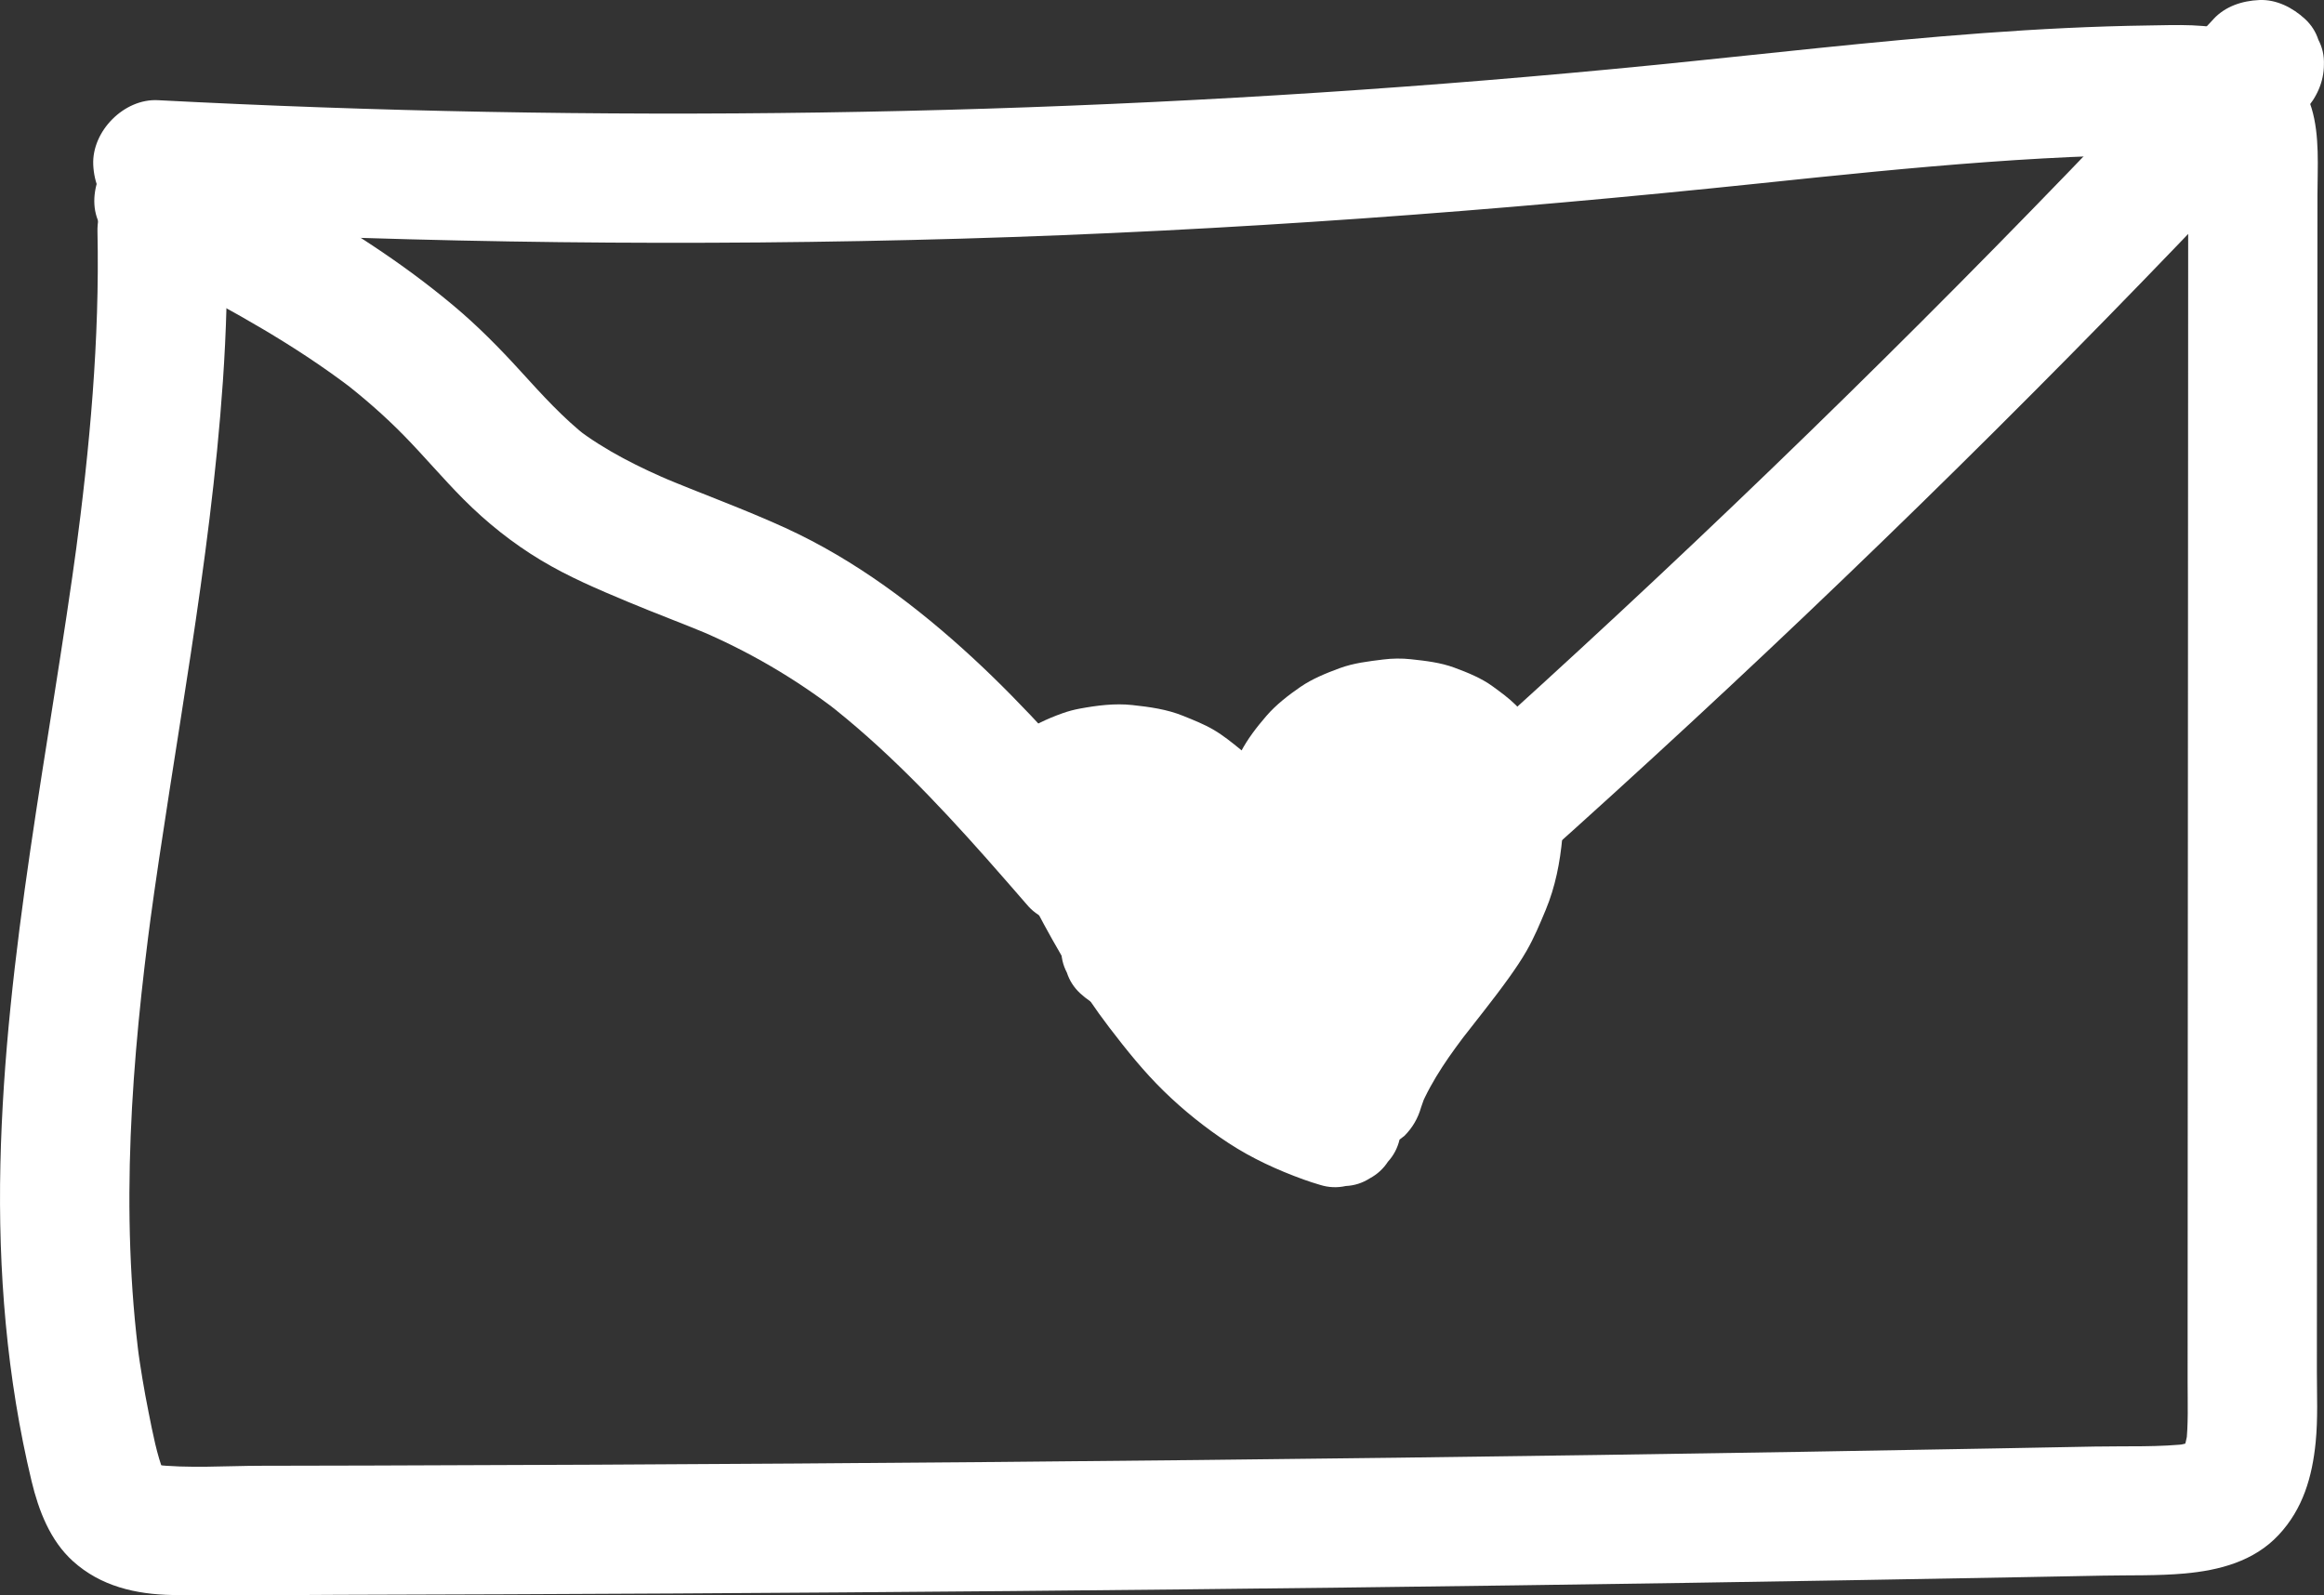<?xml version="1.0" encoding="UTF-8"?>
<svg id="Capa_1" xmlns="http://www.w3.org/2000/svg" viewBox="0 0 885.24 607.79">
  <rect x="0" y="0" width="885.24" height="607.79" fill="#333333" stroke="none"/>
  <defs>
    <style>
      .cls-1 {
        fill: #fff;
      }
    </style>
  </defs>
  <path class="cls-1" d="M37.13,88.22c.87,41.27-2.96,82.44-8.42,123.31l.88-6.54C18.92,284.3,1.95,363.25.15,443.51c-.91,40.47,2.41,81.41,11.9,120.83,2.67,11.1,7.05,22.56,15.73,30.4,10.59,9.57,23.93,12.64,37.88,12.89,21.07.38,42.19-.02,63.27-.07,85.37-.2,170.73-.68,256.1-1.43,85.36-.76,170.72-1.79,256.08-3.1,42.95-.66,85.9-1.39,128.85-2.19,10.4-.19,20.79-.39,31.19-.59s20.72.1,30.97-.81c13.22-1.19,26.43-4.61,35.85-14.69,9.29-9.94,12.79-22.15,14.1-35.34.89-8.96.46-18.08.46-27.07,0-10.94.01-21.88.02-32.83.01-21.34.02-42.67.03-64.01.02-42.67.04-85.35.06-128.02.02-42.67.04-85.35.06-128.02.01-21.34.02-42.67.03-64.01,0-10.39.01-20.79.02-31.18s.93-22.54-2.23-33.03c-4.33-14.41-15.03-24.75-29.33-29.14-10.38-3.19-21.97-2.55-32.7-2.4-21.08.29-42.14,1.37-63.16,2.92-42.09,3.11-84.01,8.07-126,12.23-84.25,8.35-168.78,13.87-253.4,16.54-84.63,2.67-169.36,2.51-253.98-.51-20.61-.73-41.22-1.64-61.81-2.71-12.88-.67-25.19,11.8-24.62,24.62.62,13.91,10.82,23.9,24.62,24.62,101.91,5.28,204.03,6.47,306.03,3.51,102-2.96,203.67-10.53,305.15-21.17,28.51-2.99,57.03-5.94,85.63-8.02,14.02-1.02,28.05-1.83,42.09-2.32s27.48-1.71,40.8,0l-6.54-.88c2.43.39,4.75.95,7.05,1.84l-5.88-2.48c.72.33,1.41.7,2.12,1.04,3.46,1.66-3.48-3.42-1.69-1.39s-2.72-4.63-1.57-2.2c.42.89.97,1.72,1.39,2.62l-2.48-5.88c.89,2.28,1.42,4.57,1.76,7l-.88-6.54c.78,7.18.39,14.52.39,21.73,0,8.21,0,16.41-.01,24.62,0,16.41-.02,32.83-.02,49.24-.02,32.83-.03,65.65-.05,98.48-.03,65.65-.06,131.3-.1,196.95,0,18.6-.02,37.2-.03,55.8,0,9.03,0,18.05-.01,27.08,0,8.04.33,16.15-.6,24.15l.88-6.54c-.48,3.49-1.24,6.85-2.55,10.12l2.48-5.88c-.47,1.04-1,2-1.52,3.02-.99,1.5-.77,1.29.66-.64,1.51-1.86,1.68-2.11.51-.74l-.8.82c-1.82,1.61-1.1,1.08,2.15-1.59-1,.16-2.45,1.39-3.38,1.82l5.88-2.48c-2.86,1.16-5.74,1.84-8.79,2.29l6.54-.88c-12.14,1.48-24.69.93-36.9,1.17s-25.17.48-37.75.71c-25.17.46-50.34.9-75.5,1.32-50.88.84-101.77,1.58-152.66,2.22-101.77,1.28-203.55,2.17-305.34,2.66-28.46.14-56.91.24-85.37.32-13.95.04-27.91.07-41.86.09-13.55.02-27.63,1.09-41.1-.46l6.54.88c-2.63-.38-5.12-.96-7.61-1.9l5.88,2.48c-1.09-.48-2.32-1.39-3.43-1.78,3.03,2.51,3.86,3.14,2.47,1.89-.47-.41-.9-.85-1.31-1.32.41-.26,3.8,5.89,1,.95-.62-1.09-1.13-2.23-1.63-3.38l2.48,5.88c-2.98-7.51-4.46-15.67-6.05-23.57-1.72-8.52-3.13-17.1-4.3-25.71l.88,6.54c-7.57-57.32-3.06-115.24,4.6-172.29l-.88,6.54c9.36-69.25,23.19-138,27.99-207.81,1.31-19.01,1.87-38.07,1.47-57.12-.27-12.86-11.13-25.22-24.62-24.62s-24.91,10.82-24.62,24.62h0Z"/>
  <path class="cls-1" d="M48.17,97.43c23.37,11.94,46.81,23.93,68.73,38.42,6.17,4.08,12.21,8.36,18.08,12.87l-4.98-3.85c8.44,6.52,16.5,13.53,23.96,21.15s14.81,16.34,22.59,24.16c8.81,8.85,18.71,16.76,29.41,23.19s21.62,11.04,32.83,15.74c10.89,4.57,21.97,8.66,32.85,13.24l-5.88-2.48c19.11,8.08,36.87,18.42,53.32,31.07l-4.98-3.85c22.71,17.55,42.57,38.4,61.57,59.82,5.42,6.12,10.78,12.29,16.14,18.46,2.23,2.4,4.87,4.1,7.92,5.09,2.93,1.54,6.09,2.25,9.48,2.12,6.04,0,13.25-2.68,17.41-7.21s7.5-10.85,7.21-17.41l-.88-6.54c-1.17-4.17-3.28-7.79-6.33-10.86-17.88-20.62-35.87-41.25-55.94-59.8-21.33-19.71-45.02-37.52-71.52-49.65-15.78-7.22-32.11-13.08-48.09-19.81l5.88,2.48c-13.27-5.61-26.29-12.01-37.77-20.82l4.98,3.85c-9.6-7.45-17.74-16.49-25.89-25.44s-16.38-17.28-25.55-24.96c-19.76-16.54-41.39-30.39-63.94-42.77-11.8-6.48-23.78-12.61-35.76-18.73-5.89-3.01-12.45-4.28-18.97-2.48-5.71,1.57-11.9,5.99-14.71,11.31-3.02,5.71-4.53,12.63-2.48,18.97,1.91,5.91,5.61,11.8,11.31,14.71h0Z"/>
  <path class="cls-1" d="M843.2,7.23c-18.18,19.52-36.52,38.88-55.05,58.07s-37.24,38.24-56.12,57.11c-18.89,18.88-37.95,37.59-57.18,56.13s-38.51,36.8-58.01,54.94-39.33,36.26-59.23,54.13c-2.44,2.19-4.88,4.37-7.32,6.55-2.4,2.23-4.1,4.87-5.09,7.92-1.54,2.93-2.25,6.09-2.12,9.48-.13,3.39.58,6.55,2.12,9.48.99,3.05,2.69,5.69,5.09,7.92,4.69,4.31,10.85,7.5,17.41,7.21l6.54-.88c4.17-1.17,7.79-3.28,10.86-6.33,19.94-17.82,39.73-35.82,59.35-54,19.61-18.16,39.06-36.5,58.34-55.02,19.27-18.5,38.37-37.17,57.3-56.01s37.54-37.69,56.05-56.79c18.57-19.15,36.96-38.47,55.18-57.95,2.23-2.38,4.45-4.77,6.68-7.16,4.4-4.73,7.21-10.86,7.21-17.41.13-3.39-.58-6.55-2.12-9.48-.99-3.05-2.69-5.69-5.09-7.92-4.69-4.31-10.85-7.5-17.41-7.21s-12.92,2.4-17.41,7.21h0Z"/>
  <path class="cls-1" d="M515.85,403.88c-3.84-1.13-7.62-2.47-11.31-4.02l5.88,2.48c-9.06-3.83-17.52-8.9-25.31-14.89l4.98,3.85c-10.68-8.27-19.97-18.16-28.23-28.82l3.85,4.98c-12.59-16.32-22.8-34.34-32.15-52.68-2.62-5.13-5.39-10.27-7.65-15.57l2.48,5.88c-.73-1.76-1.33-3.56-1.6-5.45l.88,6.54c-.1-.9-.13-1.78-.04-2.68l-.88,6.54c.1-.76.28-1.47.56-2.19l-2.48,5.88c.27-.6.58-1.15.96-1.68l-3.85,4.98c.48-.61,1.02-1.14,1.62-1.63l-4.98,3.85c1.06-.8,2.21-1.41,3.42-1.94l-5.88,2.48c3.29-1.37,6.78-2.24,10.31-2.74l-6.54.88c4.16-.55,8.35-.54,12.51,0l-6.54-.88c4.15.57,8.19,1.65,12.05,3.25l-5.88-2.48c3.47,1.47,6.74,3.34,9.74,5.62l-4.98-3.85c5.28,4.1,9.38,9.41,13.46,14.64,2.05,2.63,4.09,5.26,6.32,7.75,3.48,3.9,7.43,6.99,11.64,10.13,4.47,3.33,9.84,5.66,15.17,7.19,8.41,2.43,17.8-.18,23.95-6.33,6.25-6.25,8.59-15.43,6.33-23.95-.56-2.09-.98-4.22-1.27-6.36l.88,6.54c-.59-4.55-.59-9.14,0-13.69l-.88,6.54c.61-4.54,1.8-8.96,3.57-13.19l-2.48,5.88c1.61-3.76,3.65-7.29,6.15-10.53l-3.85,4.98c2.25-2.87,4.82-5.44,7.7-7.68l-4.98,3.85c2.74-2.09,5.73-3.8,8.9-5.15l-5.88,2.48c3.64-1.52,7.45-2.54,11.36-3.09l-6.54.88c4.02-.53,8.08-.56,12.11-.04l-6.54-.88c3.62.49,7.16,1.42,10.54,2.83l-5.88-2.48c2.81,1.2,5.44,2.71,7.87,4.56l-4.98-3.85c2.28,1.78,4.32,3.84,6.1,6.12l-3.85-4.98c1.87,2.44,3.41,5.08,4.62,7.91l-2.48-5.88c1.35,3.23,2.23,6.61,2.72,10.07l-.88-6.54c.63,4.74.53,9.52-.1,14.26l.88-6.54c-.91,6.51-2.78,12.84-5.33,18.89l2.48-5.88c-4.39,10.29-10.93,19.3-17.73,28.11l3.85-4.98c-10.1,13.06-21.27,25.77-28.78,40.59-2.77,5.45-5.2,11.15-7.11,16.96-1.03,3.27-1.17,6.54-.44,9.82.15,3.28,1.12,6.33,2.92,9.15,1.55,2.87,3.66,5.17,6.34,6.91,2.38,2.18,5.17,3.64,8.37,4.41l6.54.88c4.44-.01,8.58-1.13,12.42-3.36l4.98-3.85c3.05-3.07,5.16-6.69,6.33-10.86.63-1.91,1.33-3.79,2.1-5.64l-2.48,5.88c4.64-10.96,11.62-20.66,18.86-30.03l-3.85,4.98c6.35-8.21,12.92-16.26,18.95-24.7,2.33-3.26,4.59-6.59,6.59-10.07,2.87-4.99,5.06-10.24,7.27-15.55,3.7-8.9,5.49-18.14,6.37-27.74.32-3.52.33-7.08-.07-10.59-.63-5.53-1.24-11.14-3.22-16.38s-4.05-10.34-7.39-14.76c-2.24-2.97-4.45-6.06-7.1-8.69s-5.73-4.85-8.72-7.04c-4.38-3.2-9.62-5.3-14.65-7.16-5.29-1.96-10.97-2.6-16.53-3.2-3.51-.38-7.06-.34-10.56.1-5.68.71-11.27,1.34-16.65,3.33-5.1,1.89-10.37,4.01-14.89,7.12s-9.28,6.77-12.98,11.07c-3.64,4.22-7.19,8.79-9.77,13.77-1.78,3.43-3.23,7.04-4.63,10.63-.65,1.68-1.21,3.39-1.68,5.13s-.87,3.63-1.16,5.47c-.61,3.88-1.21,7.82-1.43,11.75-.32,5.83.51,11.6,1.41,17.35.28,1.78.66,3.55,1.12,5.29,10.09-10.09,20.19-20.19,30.28-30.28-1.09-.31-2.15-.69-3.2-1.13l5.88,2.48c-2.33-1.01-4.48-2.33-6.48-3.88l4.98,3.85c-6.53-5.13-11.18-12.14-16.36-18.52-2.67-3.29-5.51-6.48-8.8-9.16s-6.58-5.34-10.22-7.48-7.69-3.73-11.62-5.32c-6.21-2.52-12.75-3.4-19.38-4.12s-13.43.15-19.98,1.36c-2.24.41-4.44,1-6.58,1.76-2.93,1.04-5.85,2.24-8.63,3.62-.53.26-1.05.55-1.54.88-2.15,1.41-4.29,3.09-6.22,4.78-2.28,2.01-4.23,4.56-5.66,7.23-.61,1.13-1.13,2.59-1.57,3.63s-1.05,2.3-1.44,3.47c-.78,2.38-1.14,6.84-1.24,8.2-.24,3.12.48,6.47.95,9.42.2,1.27.54,2.51.97,3.72,2.2,6.13,5.2,11.97,8.11,17.79,1.96,3.92,3.95,7.83,5.99,11.71,4.15,7.9,8.49,15.7,13.14,23.31s9.58,14.95,14.97,22c6.47,8.46,13.09,16.73,20.72,24.18,7.55,7.38,15.94,14.09,24.77,19.87s18.55,10.23,28.47,13.82c2.07.75,4.16,1.42,6.27,2.04,3.27,1.03,6.54,1.17,9.82.44,3.28-.15,6.33-1.12,9.15-2.92,2.87-1.55,5.17-3.66,6.91-6.34,2.18-2.38,3.64-5.17,4.41-8.37l.88-6.54c-.01-4.44-1.13-8.58-3.36-12.42l-3.85-4.98c-3.07-3.05-6.69-5.16-10.86-6.33h0Z"/>
  <path class="cls-1" d="M446.29,378.43c5.42-5.46,10.83-10.92,16.25-16.38,2.68-2.7,5.36-5.4,8.04-8.1,2.45-2.47,4.8-5.11,7.54-7.26l-4.98,3.85c.97-.73,1.98-1.36,3.09-1.87l-5.88,2.48c.93-.38,1.86-.66,2.85-.8l-6.54.88c.92-.11,1.81-.1,2.73,0l-6.54-.88c1.14.16,2.23.48,3.29.92l-5.88-2.48c1.07.48,2.07,1.08,3.01,1.78l-4.98-3.85c1.14.88,2.14,1.88,3.04,3.01l-3.85-4.98c.87,1.14,1.59,2.35,2.17,3.67l-2.48-5.88c.56,1.37.9,2.78,1.12,4.24l-.88-6.54c.3,2.29.25,4.56-.03,6.84l.88-6.54c-.56,4.18-1.82,8.21-3.12,12.22l-.88,6.54c-.13,3.39.58,6.55,2.12,9.48.58,2.09,1.64,3.9,3.17,5.43,1.74,2.68,4.04,4.79,6.91,6.34l5.88,2.48,6.54.88c3.39.13,6.55-.58,9.48-2.12,3.05-.99,5.69-2.69,7.92-5.09,14.52-17.09,30.23-33.14,47.01-48.01,4.77-4.23,9.62-8.36,14.55-12.4-14.01-5.8-28.01-11.6-42.02-17.41-.07,5-.44,9.98-1.1,14.94l.88-6.54c-1.54,11.28-4.6,22.31-9.01,32.8l2.48-5.88c-4.43,10.43-10.17,20.26-17.09,29.23l3.85-4.98c-3.2,4.12-6.64,8.05-10.3,11.77l-3.85,4.98-2.48,5.88-.88,6.54c-.13,3.39.58,6.55,2.12,9.48.58,2.09,1.64,3.9,3.17,5.43,1.09,1.85,2.57,3.32,4.42,4.42,1.54,1.53,3.35,2.58,5.43,3.17,2.93,1.54,6.09,2.25,9.48,2.12,3.78-.22,7.62-.66,11.29-1.6s7.06-2.55,10.37-4.09c1.49-.7,2.92-1.53,4.26-2.49,2.92-2.08,5.91-4.25,8.47-6.79s4.71-5.53,6.79-8.44c.94-1.31,1.76-2.71,2.43-4.18,1.45-3.15,3.1-6.62,3.95-10.08.9-3.68,1.41-7.51,1.5-11.3.21-8.61-4.85-16.96-12.19-21.26-3.84-2.23-7.98-3.35-12.42-3.36-4.44.01-8.58,1.13-12.42,3.36-16.59,8.48-33.18,16.97-49.77,25.45-2.87,1.55-5.17,3.66-6.91,6.34-2.18,2.38-3.64,5.17-4.41,8.37-1.03,3.27-1.17,6.54-.44,9.82.15,3.28,1.12,6.33,2.92,9.15,3.39,5.26,8.43,9.88,14.71,11.31l6.54.88c4.44-.01,8.58-1.13,12.42-3.36,16.59-8.48,33.18-16.97,49.77-25.45-12.35-7.09-24.69-14.17-37.04-21.26-.02.8-.08,1.6-.18,2.4l.88-6.54c-.29,2.05-.84,4.02-1.63,5.93l2.48-5.88c-.88,2.02-2,3.9-3.33,5.65l3.85-4.98c-1.45,1.85-3.11,3.49-4.96,4.94l4.98-3.85c-1.88,1.43-3.91,2.62-6.08,3.54l5.88-2.48c-1.98.81-4.02,1.38-6.13,1.7l6.54-.88c-.71.09-1.42.16-2.13.2,5.8,14.01,11.6,28.01,17.41,42.02,6-6.09,11.34-12.8,16.37-19.7,3.86-5.29,7.32-10.87,10.35-16.68,3.86-7.41,7.17-15.19,9.93-23.07,2.15-6.13,3.84-12.42,5.04-18.81,1.72-9.17,2.88-18.55,3.01-27.88l-.88-6.54-2.48-5.88-3.85-4.98c-2.23-2.4-4.87-4.1-7.92-5.09-1.92-1.11-3.99-1.67-6.21-1.68-2.18-.59-4.36-.59-6.54,0-2.22,0-4.29.57-6.21,1.68-3.05.99-5.69,2.69-7.92,5.09-17.37,14.22-33.76,29.65-48.97,46.17-4.29,4.66-8.49,9.41-12.59,14.24,13.71,7.98,27.43,15.97,41.14,23.95,1.06-3.27,2.11-6.55,2.75-9.93.7-3.65,1.27-7.4,1.45-11.12s-.48-7.54-1.06-11.1c-.24-1.47-.57-2.86-1.12-4.24-1.2-3.01-2.3-6.29-4.22-8.97-3.95-5.53-8.01-10.19-14.07-13.57-5.53-3.09-12.59-5.38-19.01-4.97-2.6.17-5.36.54-7.92,1.06-.62.12-1.2.32-1.79.53-2.57.94-5.28,1.95-7.68,3.37s-4.74,3.47-6.64,4.98c-2.54,2.02-4.74,4.43-7.02,6.73-2.5,2.52-5.01,5.05-7.51,7.57-5.77,5.81-11.53,11.63-17.3,17.44-2.4,2.23-4.1,4.87-5.09,7.92-1.54,2.93-2.25,6.09-2.12,9.48-.13,3.39.58,6.55,2.12,9.48.99,3.05,2.69,5.69,5.09,7.92,4.69,4.31,10.85,7.5,17.41,7.21l6.54-.88c4.17-1.17,7.79-3.28,10.86-6.33h0Z"/>
</svg>